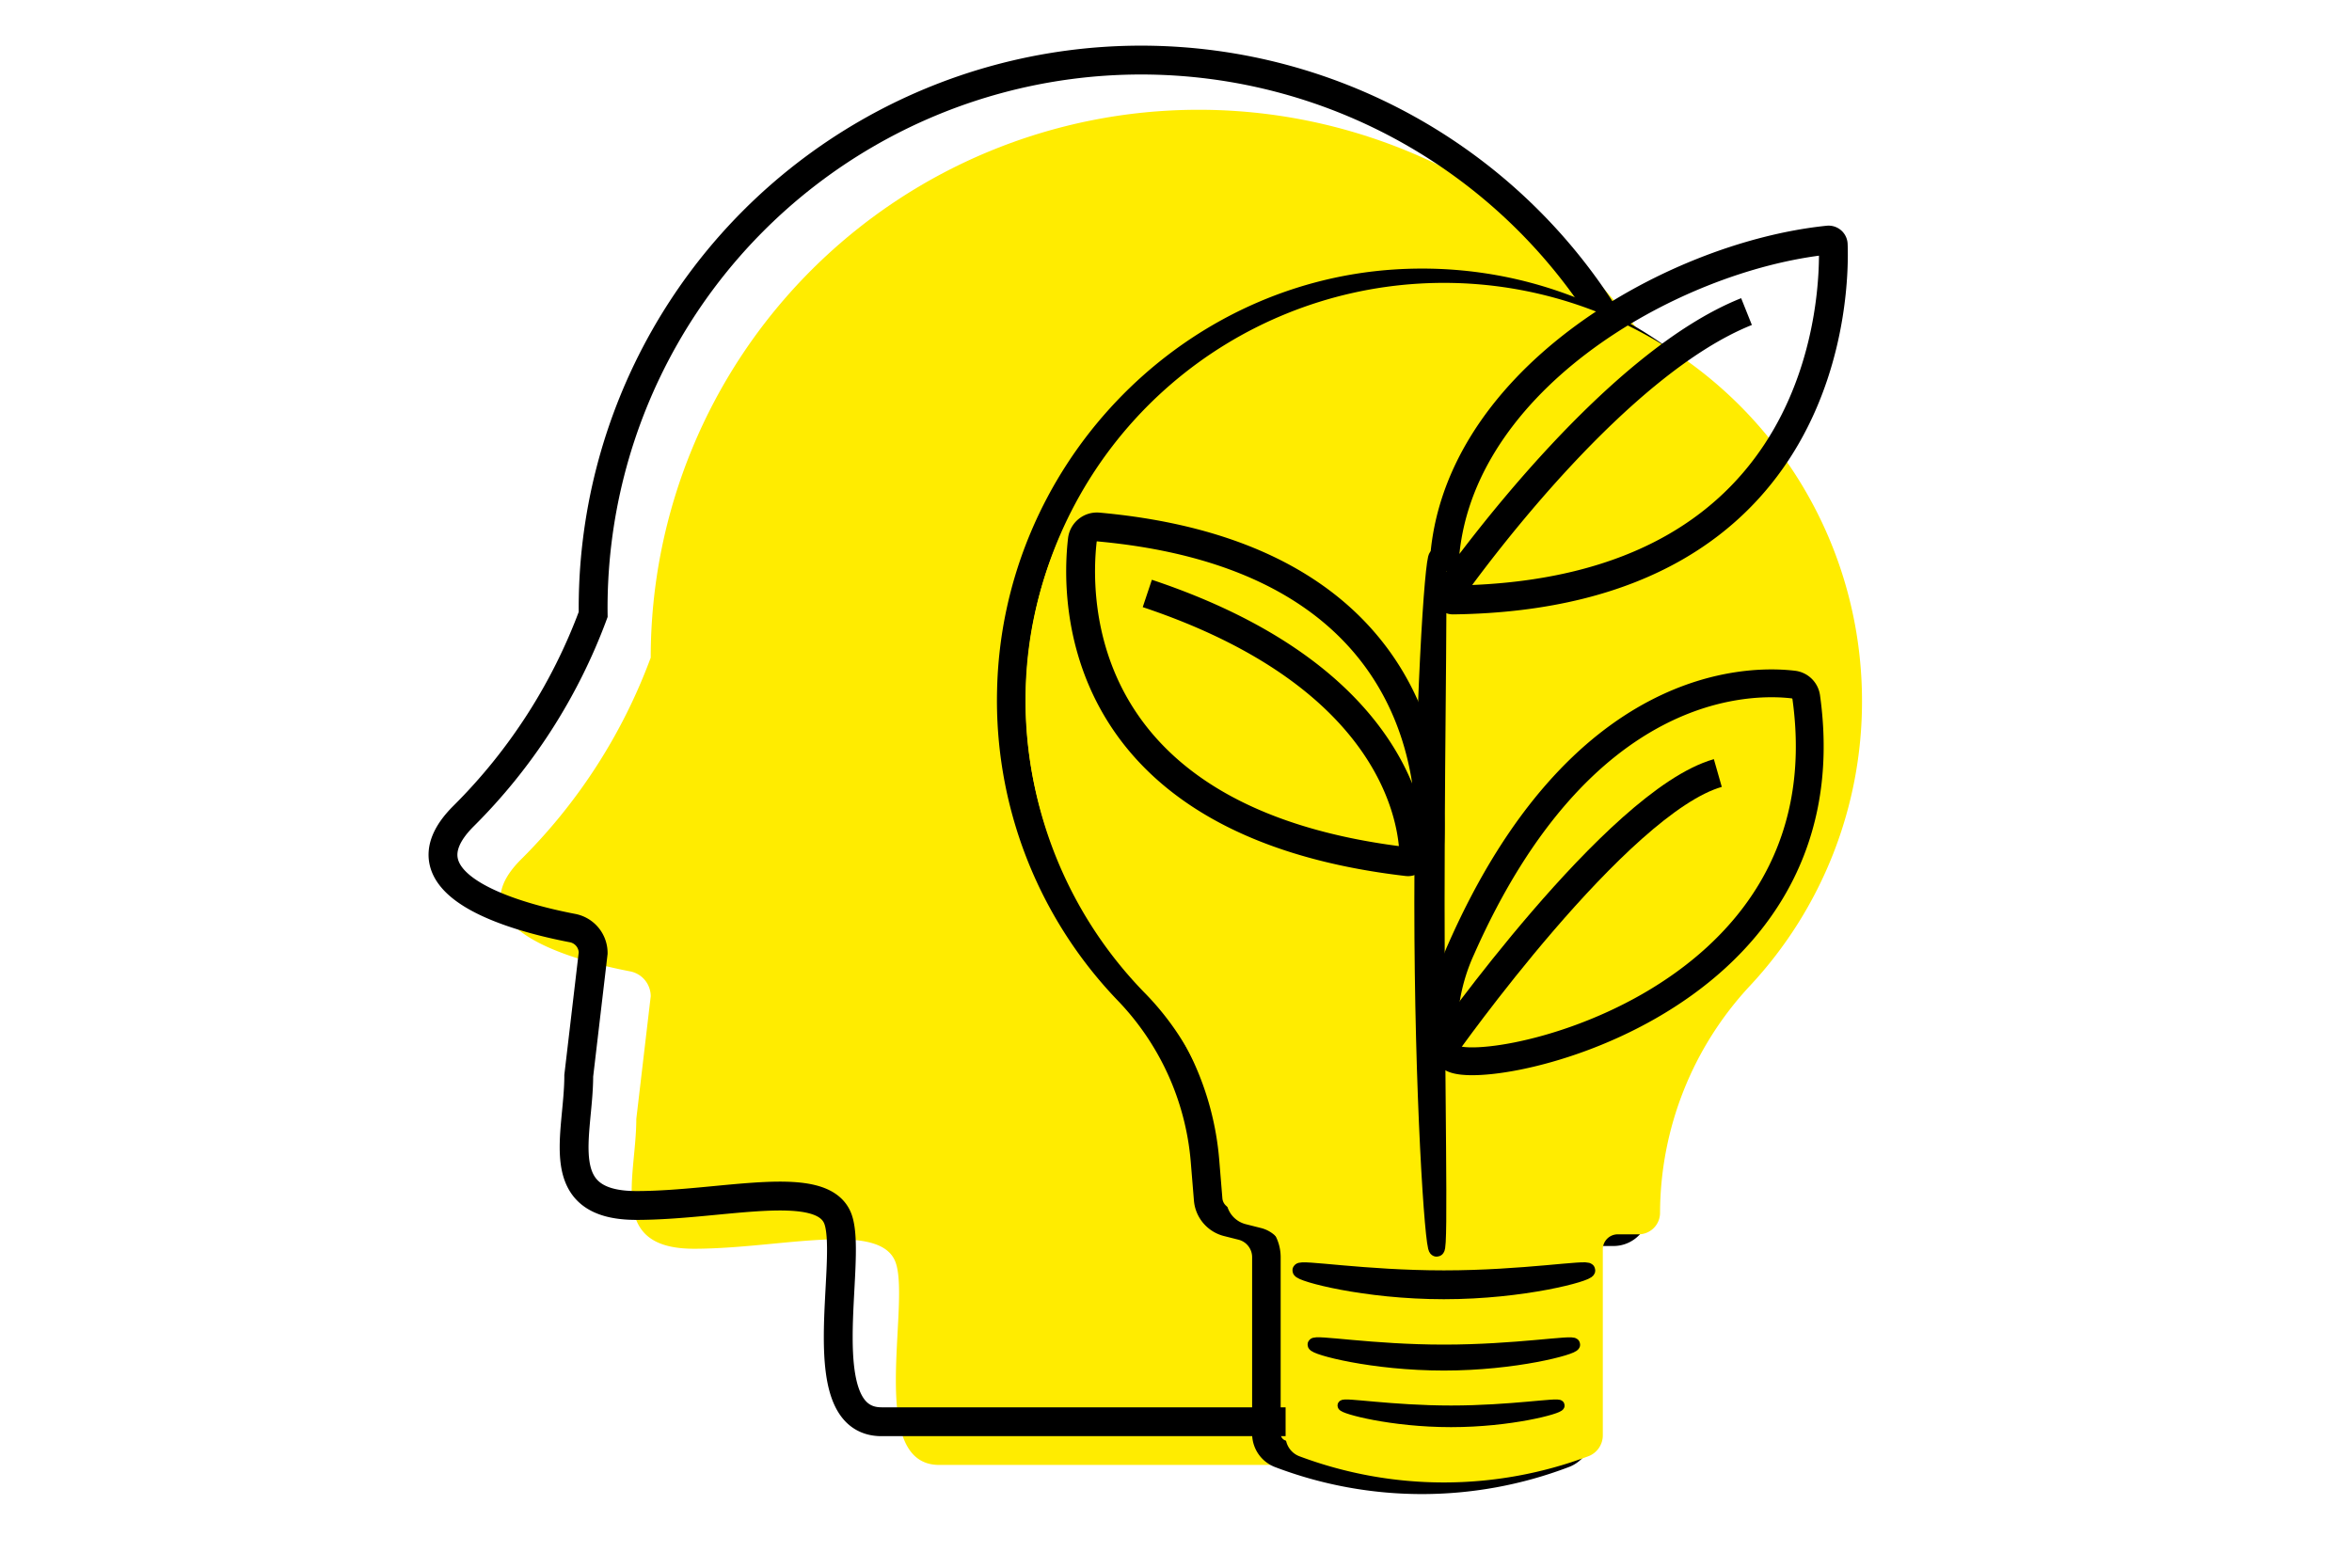 <svg xmlns="http://www.w3.org/2000/svg" width="300" height="200" viewBox="0 0 300 200"><defs><style>.cls-1{fill:#ffec00;}.cls-2,.cls-3,.cls-4,.cls-5,.cls-6,.cls-7,.cls-8{fill:none;stroke:#000;stroke-miterlimit:10;}.cls-2{stroke-width:3.68px;}.cls-3{stroke-width:3.64px;}.cls-4{stroke-width:3.55px;}.cls-5{stroke-width:1.84px;}.cls-6{stroke-width:1.66px;}.cls-7{stroke-width:1.38px;}.cls-8{stroke-width:2.02px;}</style></defs><title>evner</title><g id="Lag_2" data-name="Lag 2"><path class="cls-1" d="M222.79,83.9A69.89,69.89,0,0,0,83,83.9a71,71,0,0,1-16.55,25.75c-8.89,8.89,7.29,13,13.91,14.27A3.24,3.24,0,0,1,83,127.1l-1.84,15.66c0,7.58-3.67,16.55,7.36,16.55s23.91-3.68,25.75,1.84-3.68,25.74,5.52,25.74h53.32s0,0,0,0c0-.38,2.94-25.94,12.89-41.43A69.89,69.89,0,0,0,222.79,83.9Z"/><path class="cls-2" d="M215.43,78.39a69.89,69.89,0,1,0-139.77,0,71.14,71.14,0,0,1-16.55,25.74c-8.89,8.89,7.28,13,13.91,14.27a3.24,3.24,0,0,1,2.64,3.18l-1.84,15.66c0,7.58-3.68,16.55,7.35,16.55s23.91-3.68,25.75,1.84-3.68,25.75,5.52,25.75h53.33c0-.38,2.94-25.94,12.89-41.43A69.88,69.88,0,0,0,215.43,78.39Z"/><path class="cls-3" d="M233.82,89.28c0-30.5-25.29-55-55.76-53.09C151.17,37.89,129.63,60.69,129,88a53.4,53.4,0,0,0,14.8,38.3A35.53,35.53,0,0,1,153.69,148l.41,5a3.28,3.28,0,0,0,2.45,2.92l1.9.48a4.12,4.12,0,0,1,3.08,4v22.49a2.73,2.73,0,0,0,1.69,2.55,50.84,50.84,0,0,0,36.29,0,2.82,2.82,0,0,0,1.78-2.65V159.05a1.9,1.9,0,0,1,1.88-1.91h2.66a2.71,2.71,0,0,0,2.69-2.73h0a42.87,42.87,0,0,1,11.3-28.94A53.42,53.42,0,0,0,233.82,89.28Z"/><path class="cls-1" d="M237.5,89.42a53.33,53.33,0,1,0-91.59,37.15A35.39,35.39,0,0,1,156,148.26l.42,5a3.3,3.3,0,0,0,2.49,2.92l1.94.49a4.14,4.14,0,0,1,3.13,4v22.54a2.73,2.73,0,0,0,1.72,2.56,52.47,52.47,0,0,0,36.93,0,2.85,2.85,0,0,0,1.81-2.66V159.38a1.91,1.91,0,0,1,1.91-1.91H209a2.74,2.74,0,0,0,2.74-2.74h0a42.67,42.67,0,0,1,11.5-29A53.15,53.15,0,0,0,237.5,89.42Z"/><path class="cls-2" d="M184.17,72.87c.55-23.81,28.81-40.16,49-42.24a.59.59,0,0,1,.66.58c.21,5.51-.07,44.68-48.46,45.33a.62.62,0,0,1-.53-1c3.7-5.17,21.54-29.24,37.93-35.79"/><path class="cls-4" d="M228.79,87.34c-5.63-.68-27.14-.8-42.4,33.71a25,25,0,0,0-2.13,7.78,11.76,11.76,0,0,0,.62,5.84c1.72,3.58,51.13-5.23,45.51-45.7A1.88,1.88,0,0,0,228.79,87.34Z"/><path class="cls-2" d="M184.17,133.56s22.06-31.26,34.94-34.94"/><path class="cls-2" d="M182.16,109.88s6.14-38.3-42.1-42.65a1.87,1.87,0,0,0-2,1.63c-.87,7.44-1.38,36.09,41.45,41.07a.74.74,0,0,0,.83-.73c-.05-4.13-2.12-22.84-34-33.49"/><path class="cls-5" d="M202.56,162.07c0,.5-8.24,2.76-18.39,2.76s-18.4-2.26-18.4-2.76,8.24.92,18.4.92S202.56,161.56,202.56,162.07Z"/><path class="cls-6" d="M200.72,171.54c0,.46-7.41,2.48-16.55,2.48s-16.56-2-16.56-2.48,7.41.83,16.56.83S200.72,171.08,200.72,171.54Z"/><path class="cls-7" d="M198.88,179.31c0,.38-6.18,2.07-13.79,2.07s-13.8-1.69-13.8-2.07,6.18.69,13.8.69S198.88,178.93,198.88,179.31Z"/><path class="cls-8" d="M183.25,115.17c0,24.38.5,44.14,0,44.14s-1.84-19.76-1.84-44.14S182.74,71,183.25,71,183.25,90.79,183.25,115.17Z"/></g></svg>

